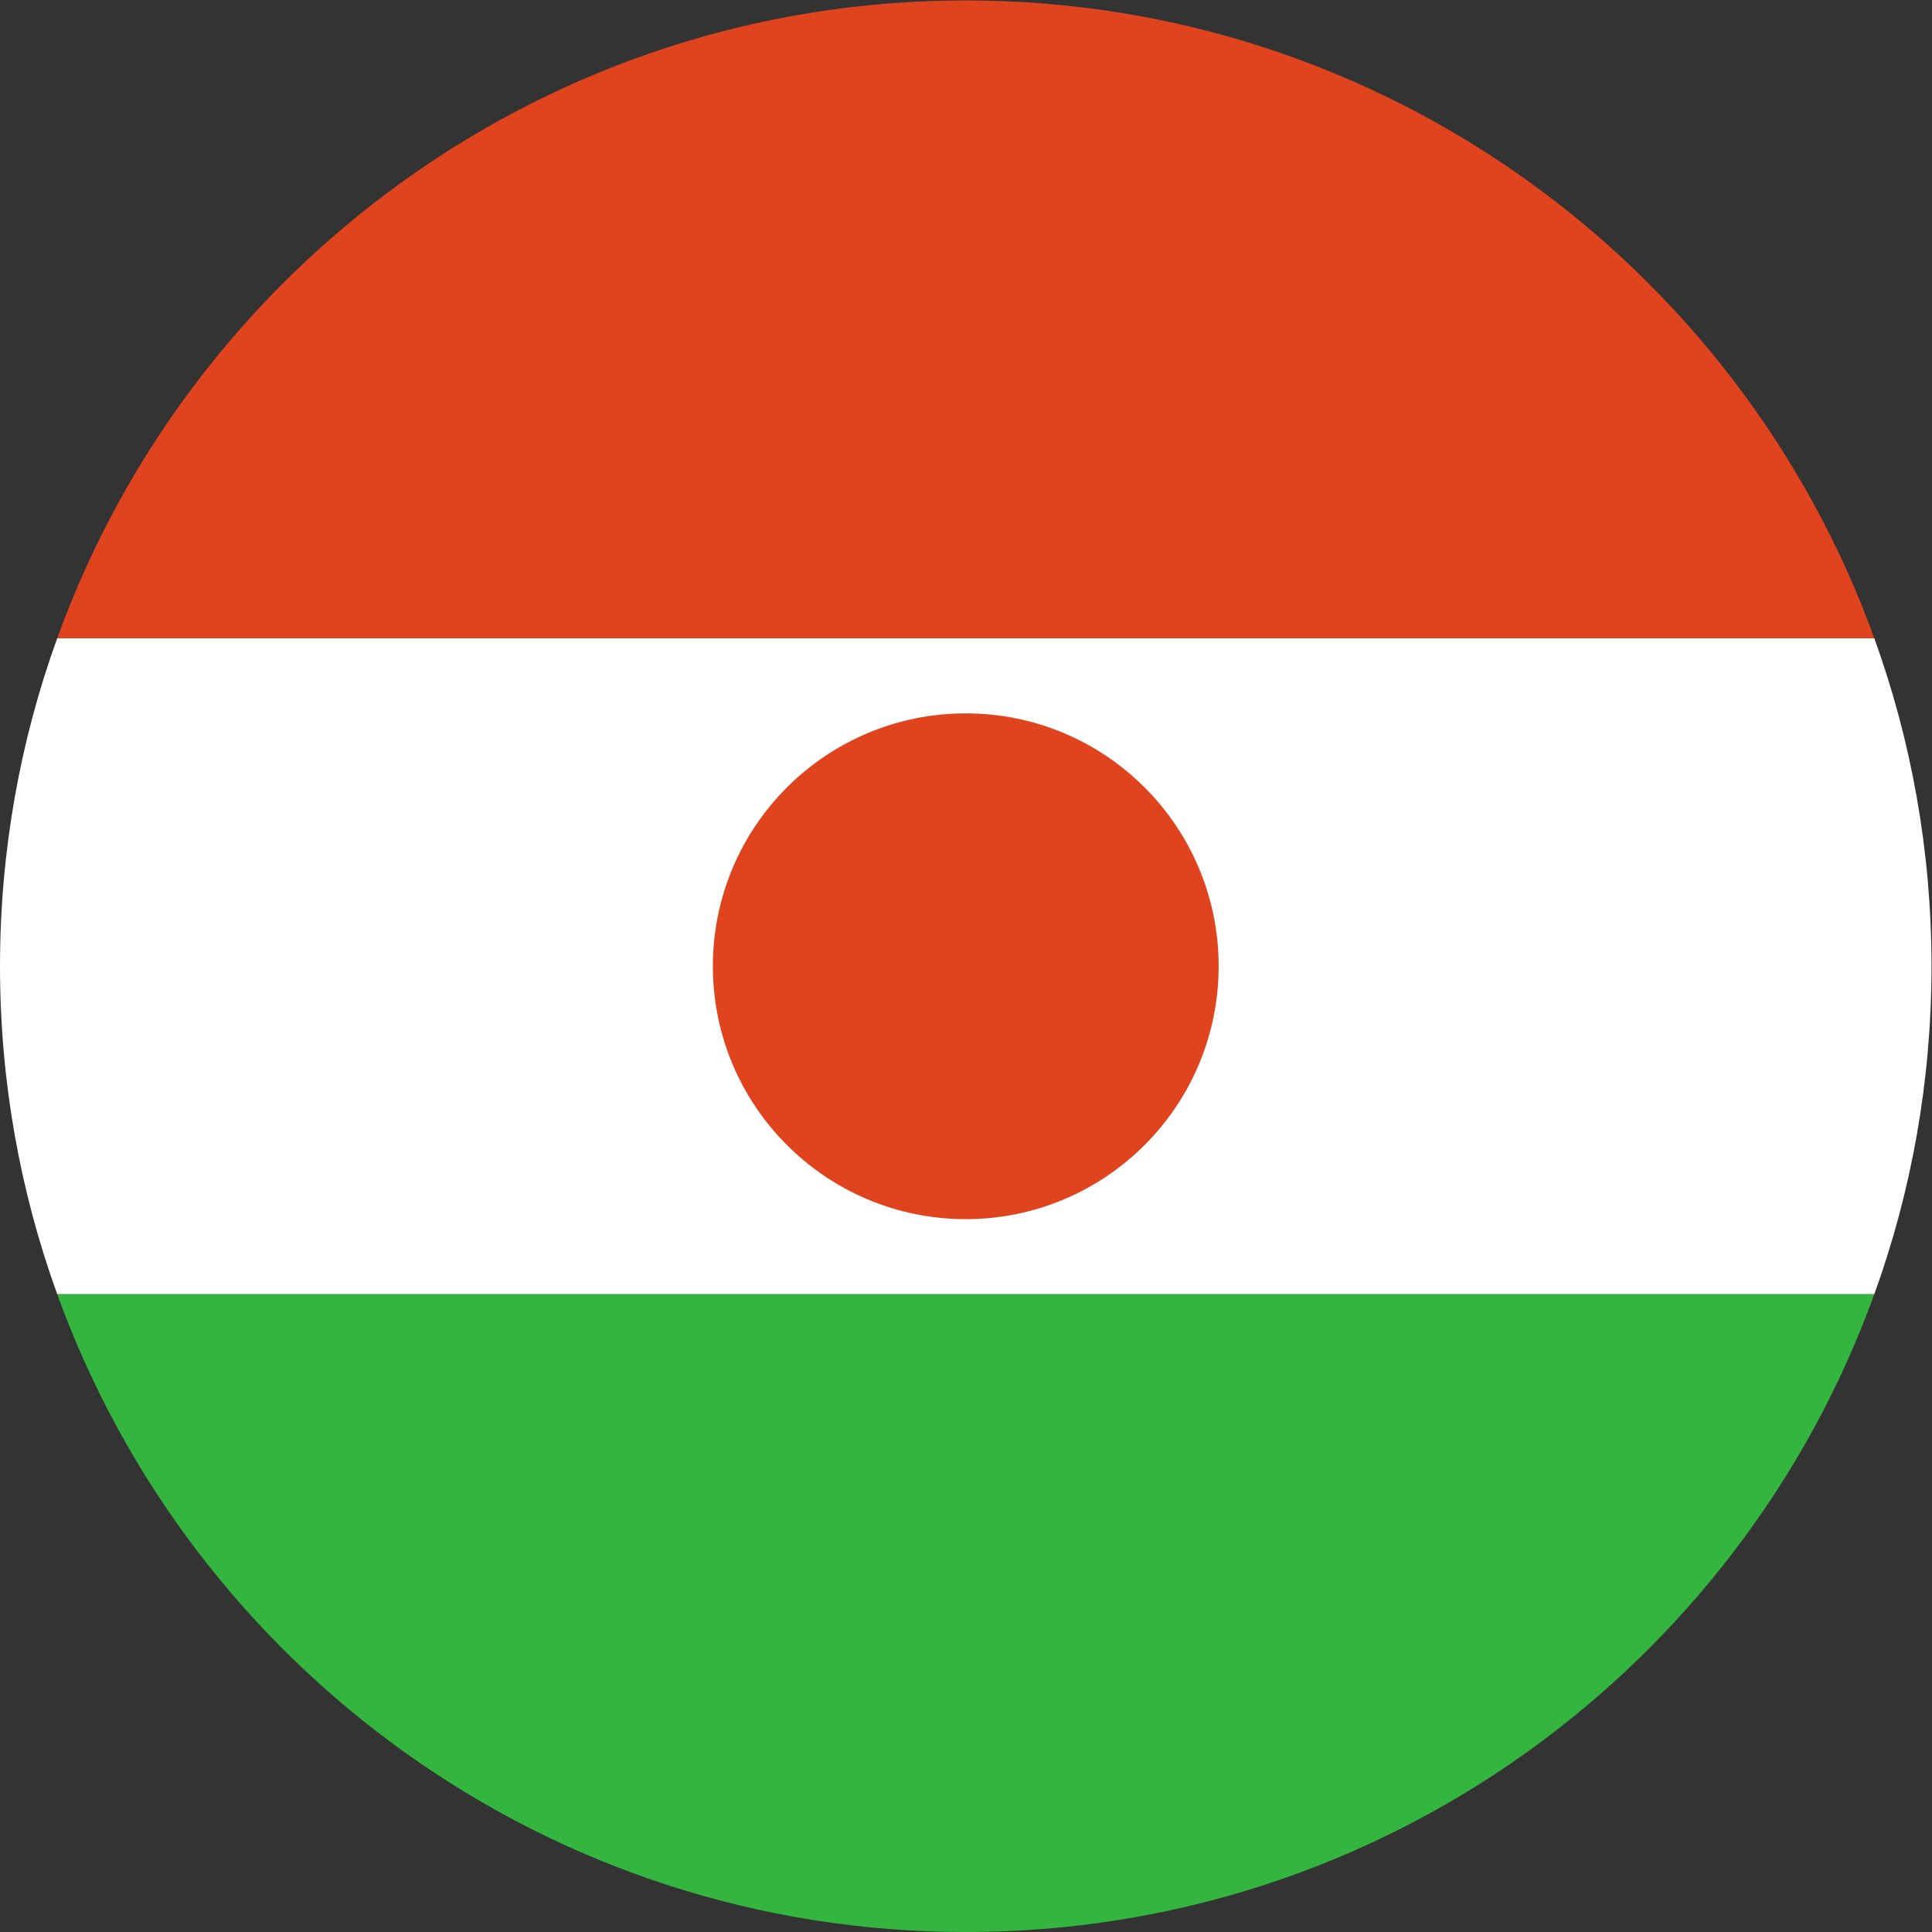 <?xml version="1.0" encoding="UTF-8" standalone="no"?>
<svg
   xmlns:dc="http://purl.org/dc/elements/1.1/"
   xmlns:cc="http://creativecommons.org/ns#"
   xmlns:rdf="http://www.w3.org/1999/02/22-rdf-syntax-ns#"
   xmlns:svg="http://www.w3.org/2000/svg"
   xmlns="http://www.w3.org/2000/svg"
   version="1.1"
   id="svg2"
   xml:space="preserve"
   width="42.667"
   height="42.667"
   viewBox="0 0 42.667 42.667"><rect x="0" y="0" width="42.667" height="42.667" fill="#333333" stroke="none"/><defs
     id="defs6" /><g
     id="g10"
     transform="matrix(1.333,0,0,-1.333,0,42.667)"><g
       id="g12"
       transform="scale(0.1)"><path
         d="M 310.52,214.352 H 9.484 C 3.344,197.375 0,179.086 0,159.996 0,140.922 3.344,122.621 9.484,105.66 H 310.52 c 6.136,16.961 9.48,35.262 9.48,54.336 0,19.09 -3.344,37.379 -9.48,54.356"
         style="fill:#ffffff;fill-opacity:1;fill-rule:evenodd;stroke:none"
         id="path14" /><path
         d="M 9.484,214.352 H 310.52 c -22.262,61.597 -81.25,105.66 -150.516,105.66 -69.285,0 -128.281,-44.063 -150.52,-105.66"
         style="fill:#e0441f;fill-opacity:1;fill-rule:evenodd;stroke:none"
         id="path16" /><path
         d="M 310.52,105.66 H 9.484 C 31.723,44.066 90.719,-0.004 160.004,-0.004 229.27,-0.004 288.258,44.066 310.52,105.66"
         style="fill:#34b540;fill-opacity:1;fill-rule:evenodd;stroke:none"
         id="path18" /><path
         d="m 201.898,159.996 c 0,-23.125 -18.75,-41.894 -41.894,-41.894 -23.145,0 -41.902,18.769 -41.902,41.894 0,23.152 18.757,41.899 41.902,41.899 23.144,0 41.894,-18.747 41.894,-41.899"
         style="fill:#e0441f;fill-opacity:1;fill-rule:evenodd;stroke:none"
         id="path20" /></g></g></svg>
